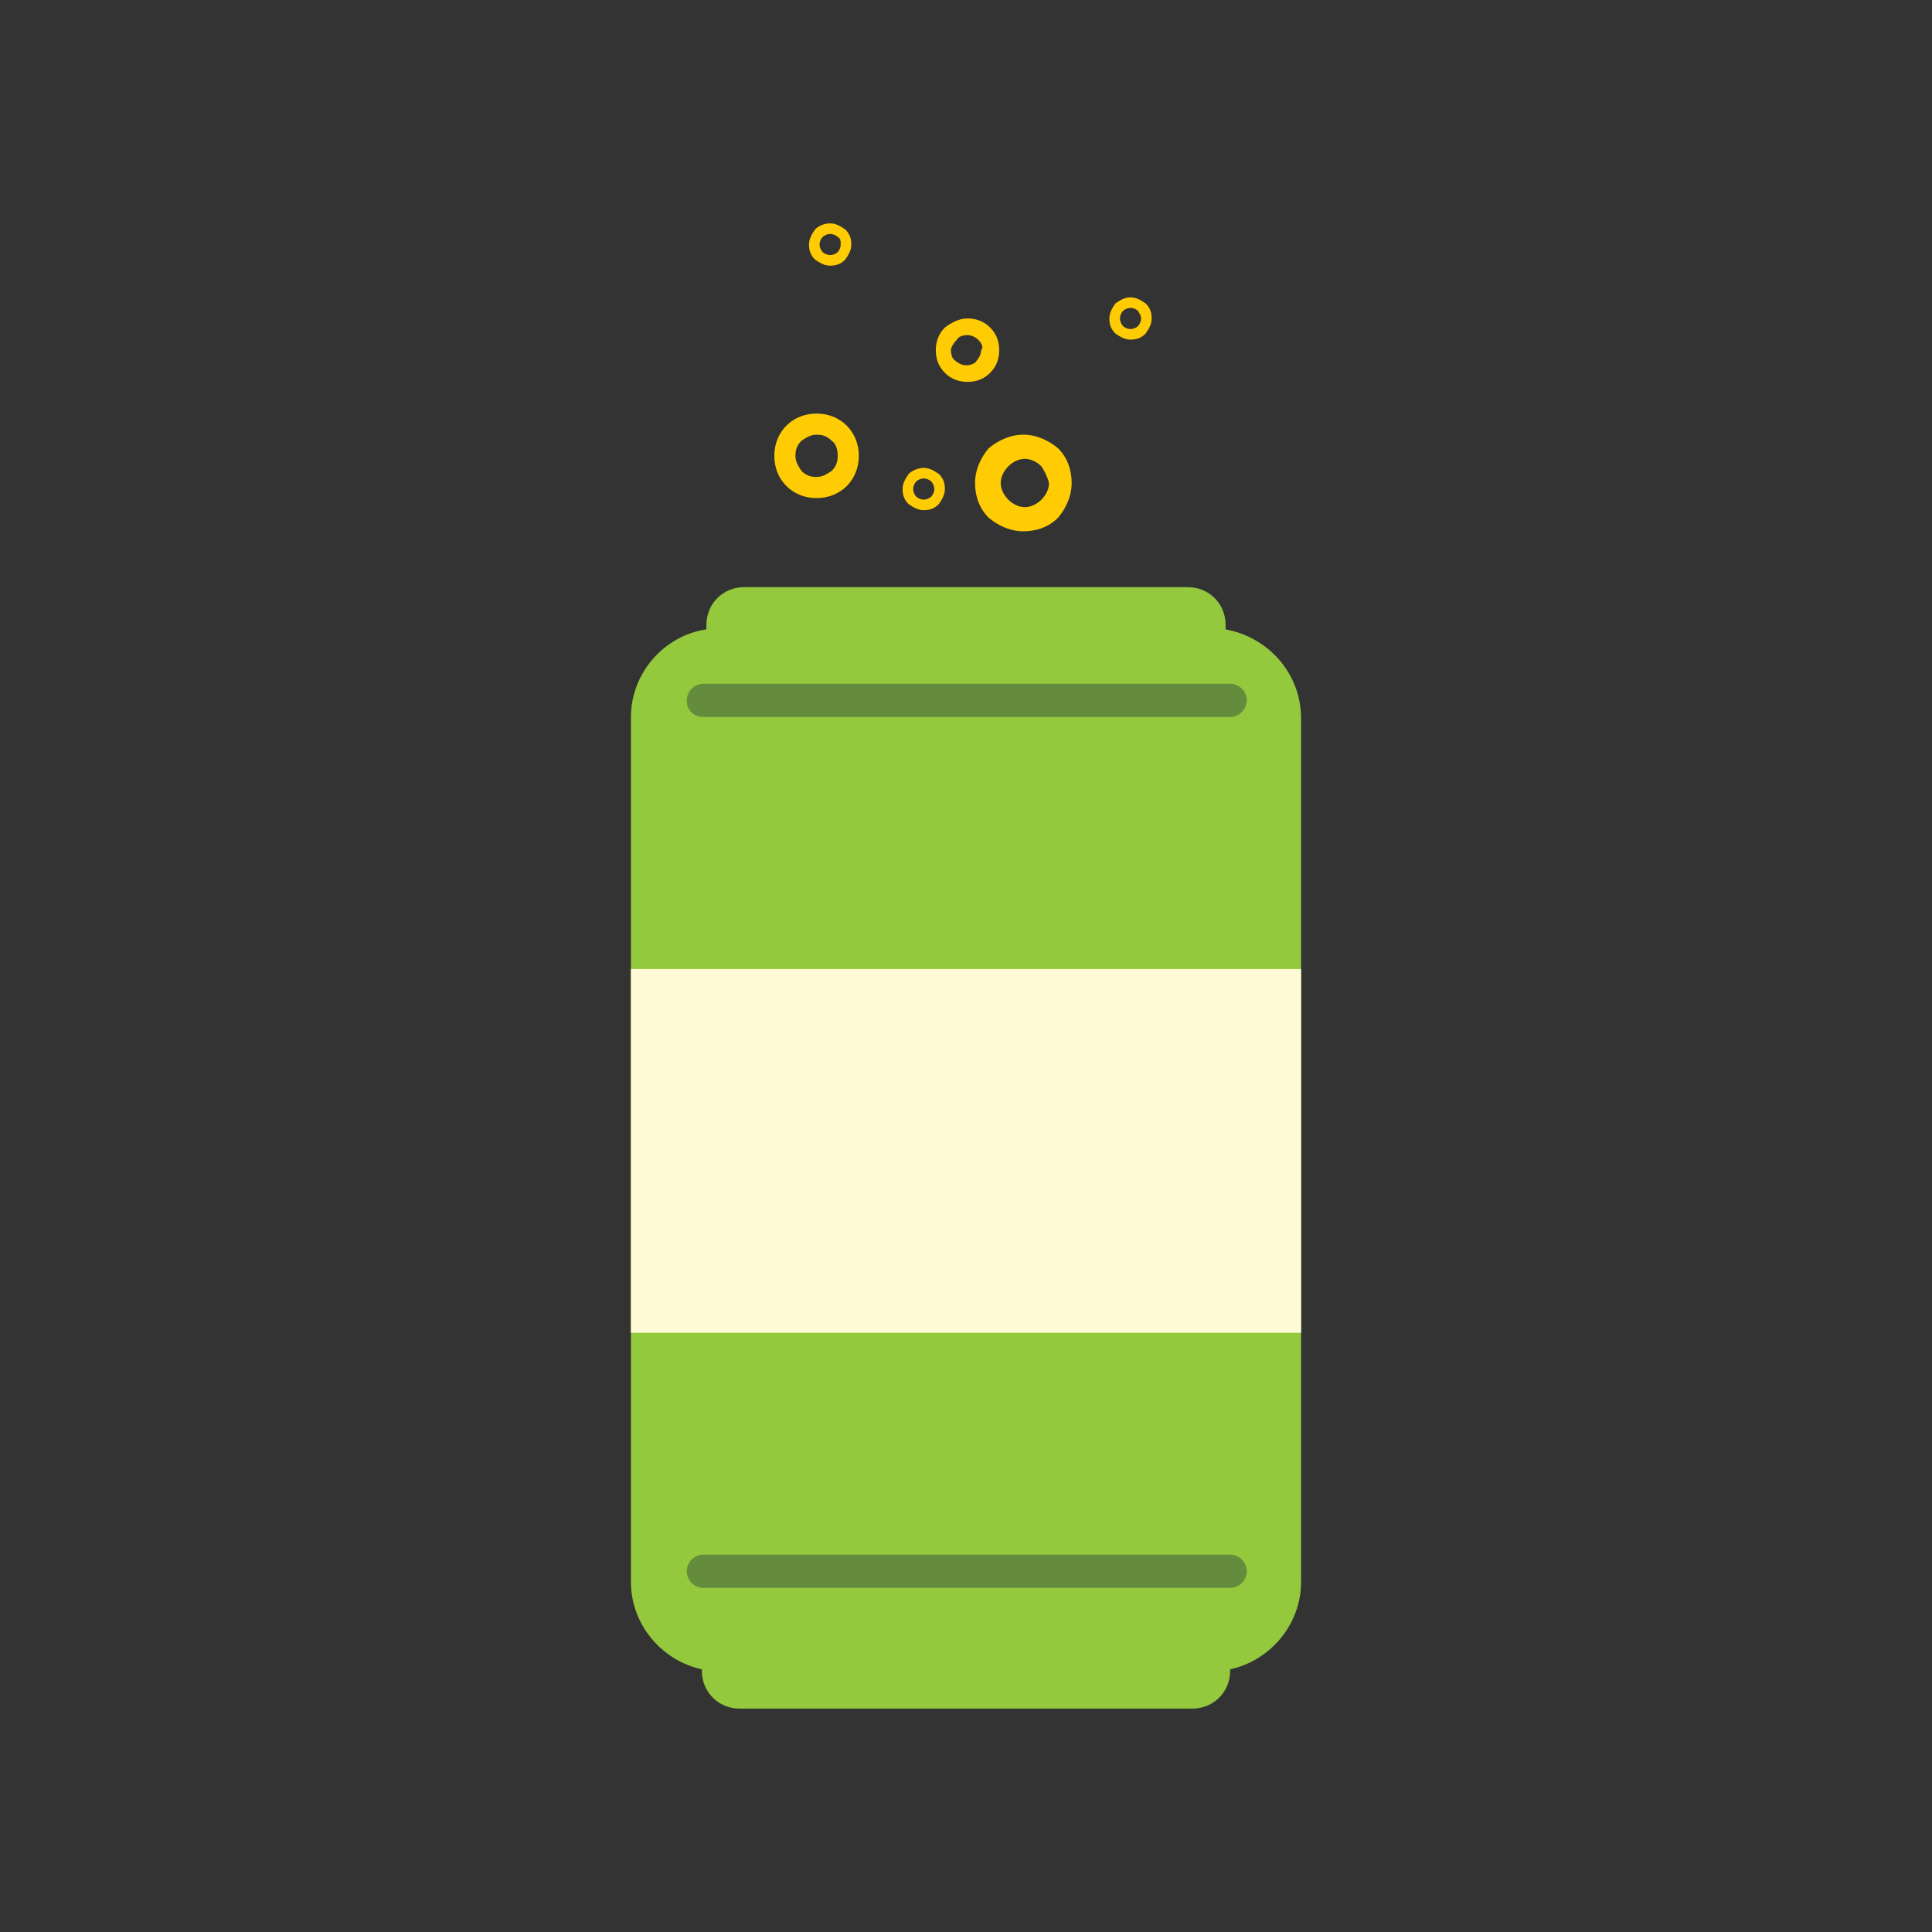 <?xml version="1.0" ?><!DOCTYPE svg  PUBLIC '-//W3C//DTD SVG 1.1 Tiny//EN'  'http://www.w3.org/Graphics/SVG/1.1/DTD/svg11-tiny.dtd'><svg baseProfile="tiny" height="128px" id="Layer_1" overflow="scroll" version="1.1" viewBox="0 0 128 128" width="128px" xml:space="preserve" xmlns="http://www.w3.org/2000/svg" xmlns:xlink="http://www.w3.org/1999/xlink"><rect x="0" y="0" width="128" height="128" fill="#333333" stroke="none"/><g><path d="M81.2,41.7v-0.3c0-1.4-1.1-2.5-2.5-2.5H49.3c-1.4,0-2.5,1.1-2.5,2.5v0.3   c-2.8,0.4-5,2.9-5,5.8v57.3c0,2.8,2,5.2,4.7,5.8v0.1c0,1.4,1.1,2.5,2.5,2.5H79c1.4,0,2.5-1.1,2.5-2.5v-0.1c2.7-0.6,4.7-3,4.7-5.8   V47.6C86.2,44.6,84,42.2,81.2,41.7z" fill="#94C83D" fill-rule="evenodd"/><path d="M55.1,29.2c-0.3-0.3-0.6-0.4-1-0.4c-0.4,0-0.7,0.2-1,0.4h0c-0.3,0.3-0.4,0.6-0.4,1c0,0.4,0.2,0.7,0.4,1l0,0   c0.3,0.3,0.6,0.4,1,0.4c0.4,0,0.7-0.2,1-0.4v0c0.3-0.3,0.4-0.6,0.4-1C55.5,29.8,55.4,29.4,55.1,29.2 M54.1,27.4   c0.8,0,1.5,0.3,2,0.8c0.5,0.5,0.8,1.2,0.8,2c0,0.8-0.3,1.5-0.8,2l0,0c-0.5,0.5-1.2,0.8-2,0.8c-0.8,0-1.5-0.3-2-0.8l0,0l0,0   c-0.5-0.5-0.8-1.2-0.8-2c0-0.8,0.3-1.5,0.8-2l0,0C52.6,27.7,53.3,27.4,54.1,27.4z" fill="#FFCC03"/><path d="M64.8,22.5c-0.2-0.2-0.5-0.3-0.7-0.3c-0.3,0-0.6,0.1-0.7,0.3h0C63.2,22.7,63,23,63,23.2   c0,0.3,0.1,0.6,0.3,0.7l0,0c0.2,0.2,0.5,0.3,0.7,0.3c0.3,0,0.6-0.1,0.7-0.3v0c0.2-0.2,0.3-0.5,0.3-0.7C65.2,23,65,22.7,64.8,22.5    M64.1,21.1c0.6,0,1.1,0.2,1.5,0.6c0.4,0.4,0.6,0.9,0.6,1.5c0,0.6-0.2,1.1-0.6,1.5l0,0c-0.4,0.4-0.9,0.6-1.5,0.6   c-0.6,0-1.1-0.2-1.5-0.6l0,0l0,0c-0.4-0.4-0.6-0.9-0.6-1.5c0-0.6,0.2-1.1,0.6-1.5l0,0C63,21.4,63.5,21.1,64.1,21.1z" fill="#FFCC03"/><path d="M69,30.9c-0.3-0.3-0.7-0.5-1.1-0.5s-0.8,0.2-1.1,0.5h0c-0.3,0.3-0.5,0.7-0.5,1.1c0,0.4,0.2,0.8,0.5,1.1l0,0   c0.3,0.3,0.7,0.5,1.1,0.5s0.8-0.2,1.1-0.5v0c0.3-0.3,0.5-0.7,0.5-1.1C69.4,31.6,69.2,31.2,69,30.9 M67.8,28.8   c0.9,0,1.7,0.4,2.3,0.9c0.6,0.6,0.9,1.4,0.9,2.3c0,0.9-0.4,1.7-0.9,2.3l0,0c-0.6,0.6-1.4,0.9-2.3,0.9c-0.9,0-1.7-0.4-2.3-0.9l0,0   l0,0c-0.6-0.6-0.9-1.4-0.9-2.3c0-0.9,0.4-1.7,0.9-2.3l0,0C66.1,29.2,66.9,28.8,67.8,28.8z" fill="#FFCC03"/><path d="M75.4,20.6c-0.1-0.1-0.3-0.2-0.5-0.2c-0.2,0-0.4,0.1-0.5,0.2h0c-0.1,0.1-0.2,0.3-0.2,0.5   c0,0.2,0.1,0.4,0.2,0.5l0,0c0.1,0.1,0.3,0.2,0.5,0.2c0.2,0,0.4-0.1,0.5-0.2v0c0.1-0.1,0.2-0.3,0.2-0.5   C75.6,20.9,75.5,20.8,75.4,20.6 M74.9,19.7c0.4,0,0.7,0.2,1,0.4c0.3,0.3,0.4,0.6,0.4,1c0,0.4-0.2,0.7-0.4,1l0,0   c-0.3,0.3-0.6,0.4-1,0.4c-0.4,0-0.7-0.2-1-0.4l0,0l0,0c-0.3-0.3-0.4-0.6-0.4-1c0-0.4,0.2-0.7,0.4-1l0,0   C74.2,19.9,74.5,19.7,74.9,19.7z" fill="#FFCC03"/><path d="M61.7,31.9c-0.1-0.1-0.3-0.2-0.5-0.2c-0.2,0-0.4,0.1-0.5,0.2h0c-0.1,0.1-0.2,0.3-0.2,0.5   c0,0.2,0.1,0.4,0.2,0.5l0,0c0.1,0.1,0.3,0.2,0.5,0.2c0.2,0,0.4-0.1,0.5-0.2v0c0.1-0.1,0.2-0.3,0.2-0.5C61.9,32.2,61.8,32,61.7,31.9    M61.2,31c0.4,0,0.7,0.2,1,0.4c0.3,0.3,0.4,0.6,0.4,1c0,0.4-0.2,0.7-0.4,1l0,0c-0.3,0.3-0.6,0.4-1,0.4c-0.4,0-0.7-0.2-1-0.4l0,0   l0,0c-0.3-0.3-0.4-0.6-0.4-1c0-0.4,0.2-0.7,0.4-1l0,0C60.4,31.2,60.8,31,61.2,31z" fill="#FFCC03"/><path d="M55.5,15.7c-0.1-0.1-0.3-0.2-0.5-0.2c-0.2,0-0.4,0.1-0.5,0.2h0c-0.1,0.1-0.2,0.3-0.2,0.5   c0,0.2,0.1,0.4,0.2,0.5l0,0c0.1,0.1,0.3,0.2,0.5,0.2c0.2,0,0.4-0.1,0.5-0.2v0c0.1-0.1,0.2-0.3,0.2-0.5C55.7,16,55.7,15.8,55.5,15.7    M55,14.8c0.4,0,0.7,0.2,1,0.4c0.3,0.3,0.4,0.6,0.4,1c0,0.4-0.2,0.7-0.4,1l0,0c-0.3,0.3-0.6,0.4-1,0.4c-0.4,0-0.7-0.2-1-0.4l0,0   l0,0c-0.3-0.3-0.4-0.6-0.4-1c0-0.4,0.2-0.7,0.4-1l0,0C54.3,14.9,54.7,14.8,55,14.8z" fill="#FFCC03"/><path d="M46.6,47.5h34.9c0.6,0,1.1-0.5,1.1-1.1v0c0-0.6-0.5-1.1-1.1-1.1H46.6   c-0.6,0-1.1,0.5-1.1,1.1v0C45.5,47.1,46,47.5,46.6,47.5" fill="#648C3C" fill-rule="evenodd"/><path d="M46.6,105.2h34.9c0.6,0,1.1-0.5,1.1-1.1v0c0-0.6-0.5-1.1-1.1-1.1H46.6   c-0.6,0-1.1,0.5-1.1,1.1v0C45.5,104.7,46,105.2,46.6,105.2" fill="#648C3C" fill-rule="evenodd"/><rect fill="#FFFAD6" fill-rule="evenodd" height="24.1" width="44.4" x="41.8" y="64.2"/></g></svg>